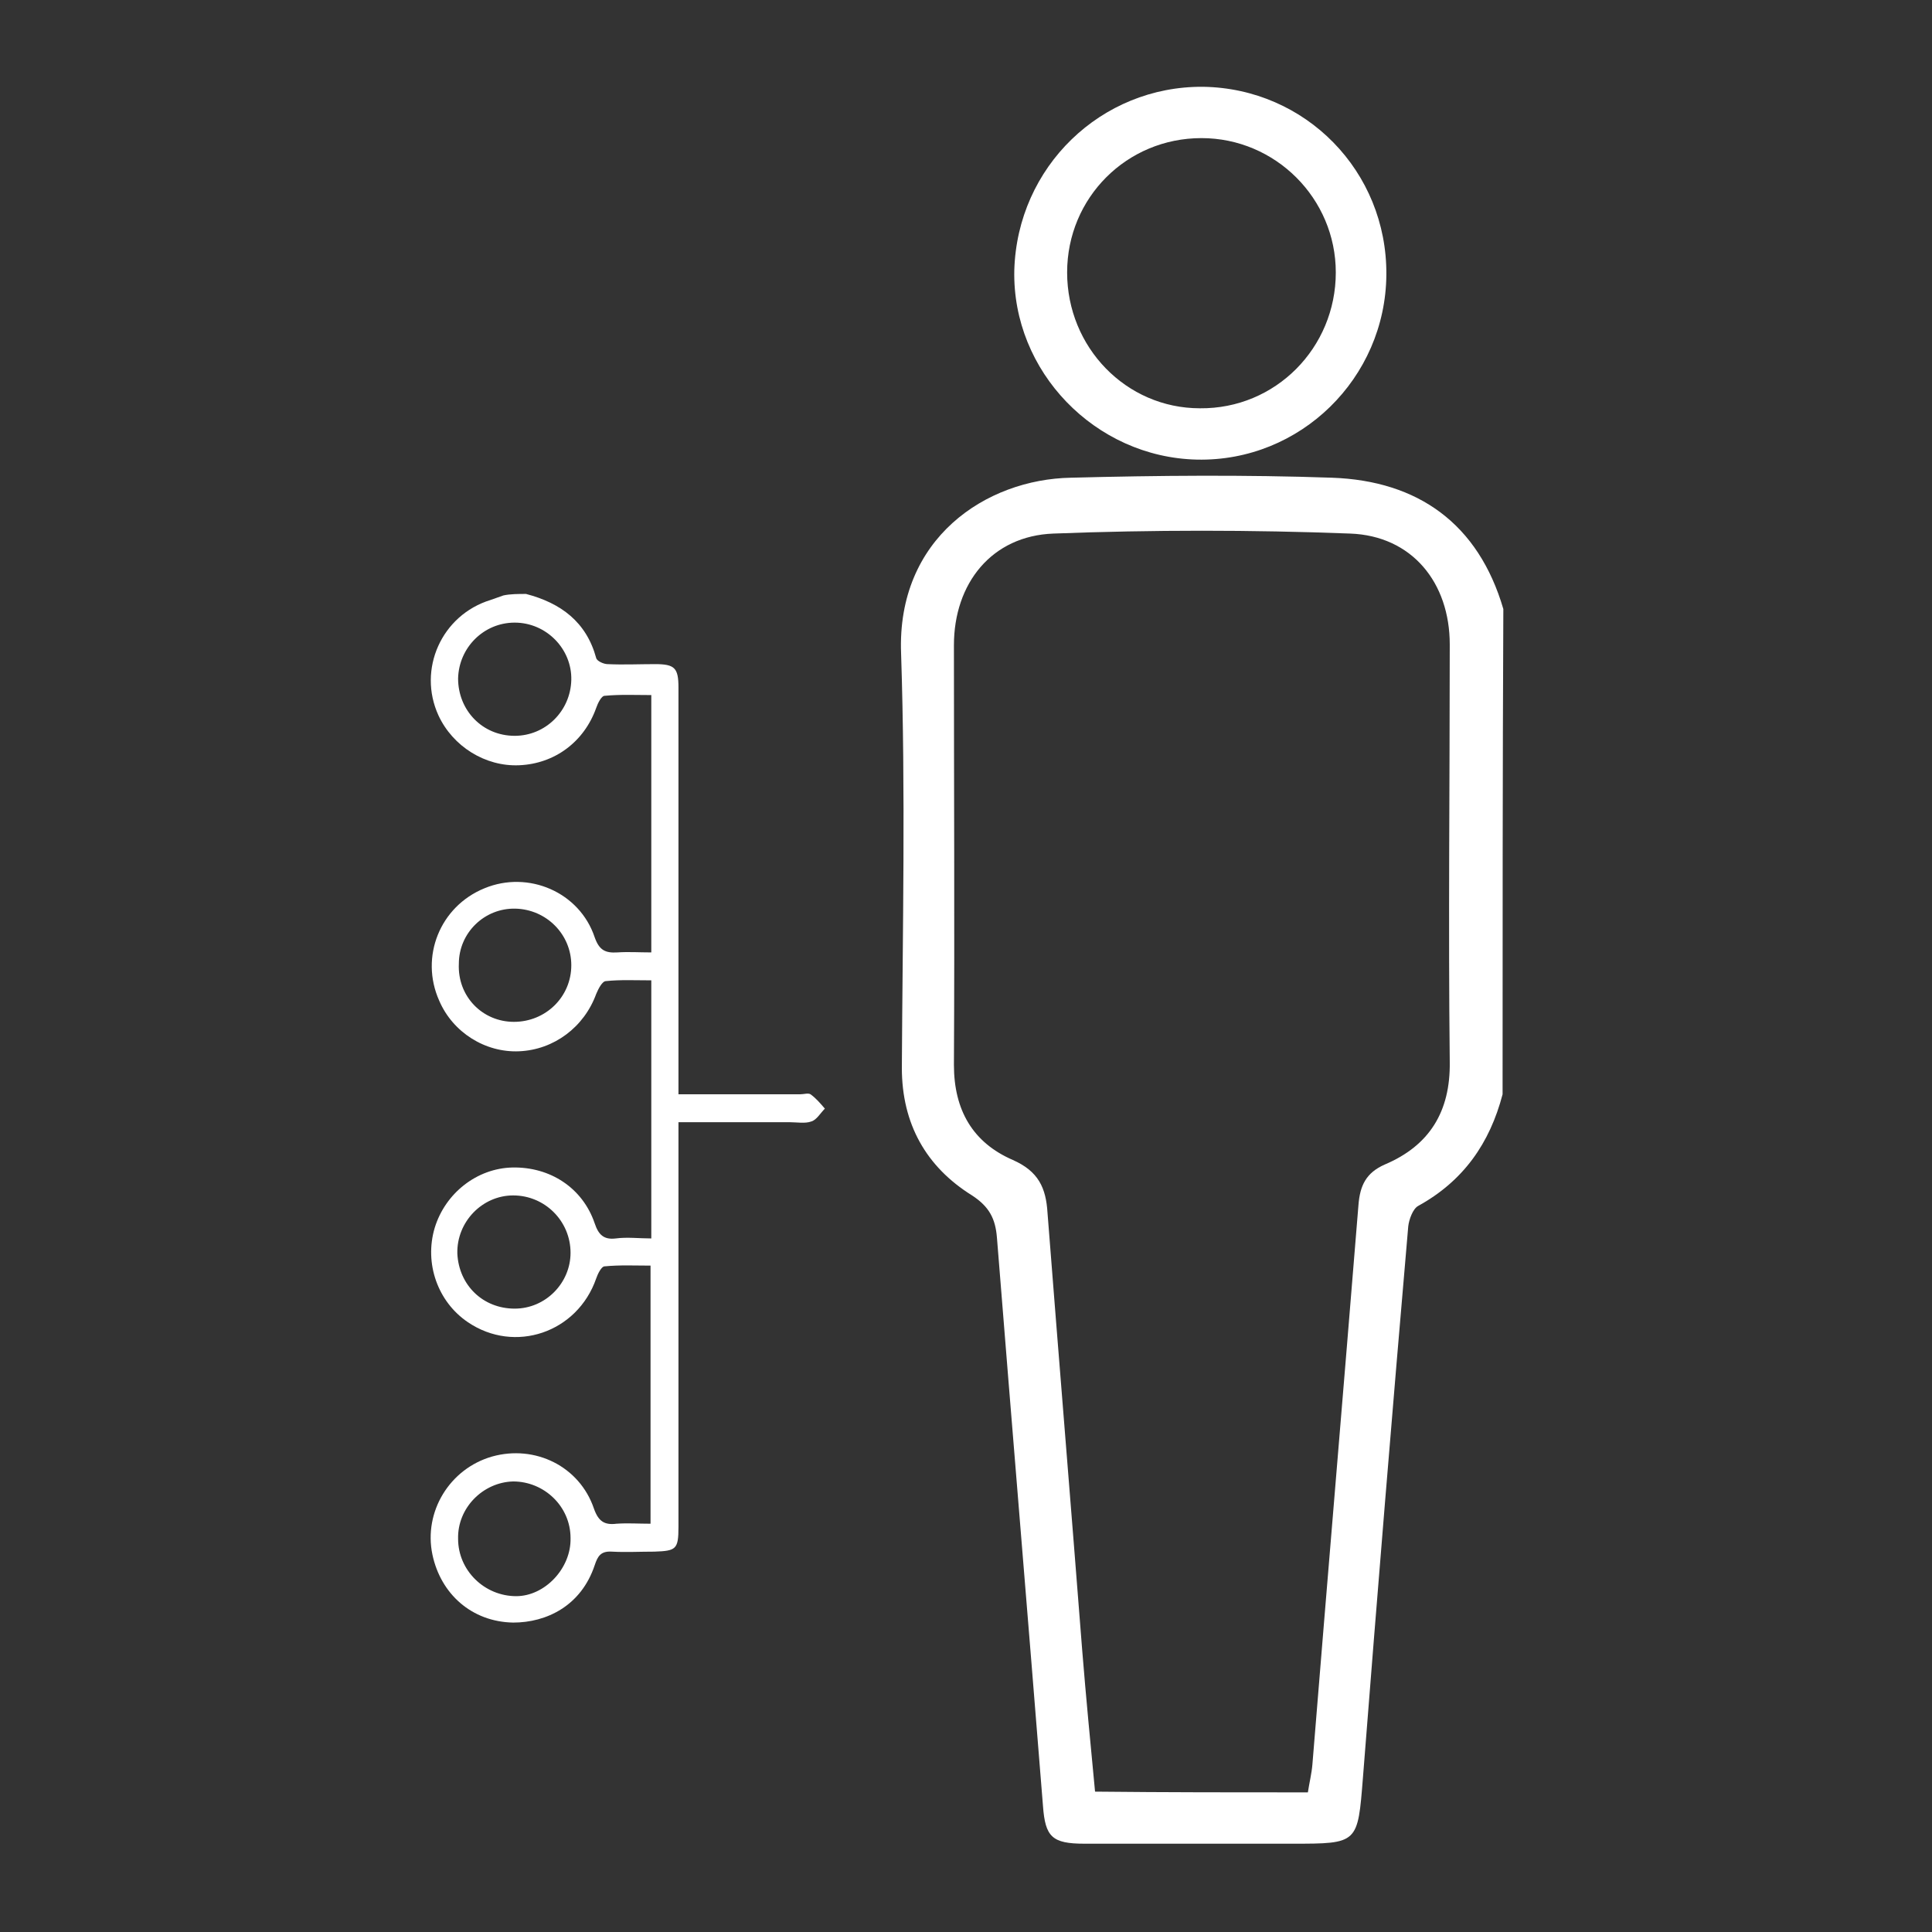 <?xml version="1.0" encoding="utf-8"?>
<!-- Generator: Adobe Illustrator 24.3.0, SVG Export Plug-In . SVG Version: 6.00 Build 0)  -->
<svg version="1.1" id="code_stroke_1_" xmlns="http://www.w3.org/2000/svg" xmlns:xlink="http://www.w3.org/1999/xlink" x="0px"
	 y="0px" viewBox="0 0 256 256" style="enable-background:new 0 0 256 256;" xml:space="preserve">
<rect x="0" y="0" width="256" height="256" fill="#333333" stroke="none"/>
<style type="text/css">
	.st0{fill:#FFFFFF;}
</style>
<g>
	<path class="st0" d="M69.7,78.7c4.6,1.2,8,3.7,9.3,8.5c0.1,0.4,1,0.8,1.5,0.8c2.1,0.1,4.2,0,6.3,0c2.6,0,3.1,0.5,3.1,3.1
		c0,17.1,0,34.2,0,51.3c0,0.8,0,1.6,0,2.6c5.5,0,10.8,0,16.1,0c0.5,0,1.1-0.2,1.4,0c0.7,0.5,1.3,1.2,1.9,1.9
		c-0.6,0.6-1.1,1.5-1.8,1.7c-0.8,0.3-1.9,0.1-2.8,0.1c-4.8,0-9.7,0-14.8,0c0,2.9,0,5.6,0,8.4c0,15.1,0,30.2,0,45.2
		c0,3-0.3,3.2-3.2,3.3c-1.9,0-3.8,0.1-5.6,0c-1.5-0.1-1.9,0.6-2.3,1.8c-1.8,5.4-6.4,7.6-10.8,7.6c-5.5-0.1-9.6-3.8-10.7-9
		c-1.2-5.7,2.3-11.4,7.9-13c5.7-1.6,11.6,1.3,13.5,6.9c0.6,1.7,1.4,2.2,3,2c1.5-0.1,2.9,0,4.5,0c0-11.4,0-22.6,0-34.2
		c-2,0-4.1-0.1-6.1,0.1c-0.4,0-0.9,1-1.1,1.6c-2.5,7.2-10.8,10-17,5.8c-4-2.7-5.8-7.8-4.4-12.5c1.4-4.6,5.6-7.9,10.3-8
		c5-0.1,9.3,2.7,10.9,7.4c0.5,1.5,1.2,2.2,2.8,2c1.5-0.2,3.1,0,4.7,0c0-11.5,0-22.7,0-34.2c-2.1,0-4.1-0.1-6,0.1c-0.5,0-1,1-1.3,1.7
		c-1.6,4.4-5.6,7.4-10.2,7.6c-4.5,0.2-8.8-2.5-10.6-6.7c-2.6-5.8,0.1-12.5,6-14.9c5.8-2.4,12.6,0.5,14.6,6.5c0.6,1.7,1.4,2.1,3,2
		c1.5-0.1,2.9,0,4.5,0c0-11.4,0-22.6,0-34.1c-2.1,0-4.1-0.1-6.2,0.1c-0.4,0-0.9,1-1.1,1.6c-1.6,4.5-5.5,7.4-10.2,7.6
		c-4.5,0.2-8.8-2.5-10.7-6.6c-2.8-6.1,0.4-13.3,6.9-15.3c0.6-0.2,1.1-0.4,1.7-0.6C67.6,78.7,68.7,78.7,69.7,78.7z M60.7,203.9
		c0,4.2,3.5,7.6,7.7,7.6c3.8,0,7.3-3.7,7.2-7.7c0-4.2-3.5-7.5-7.6-7.5C64,196.4,60.6,199.8,60.7,203.9z M68.2,173.4
		c4.1,0,7.4-3.4,7.4-7.4c0-4.2-3.4-7.6-7.6-7.6c-4.1,0-7.5,3.5-7.4,7.7C60.8,170.3,64,173.4,68.2,173.4z M68.2,97.5
		c4.1,0,7.4-3.3,7.5-7.4c0.1-4.1-3.3-7.6-7.5-7.6c-4.1,0-7.4,3.3-7.5,7.4C60.7,94.1,63.9,97.5,68.2,97.5z M68.1,135.4
		c4.2,0,7.6-3.3,7.6-7.5c0-4.1-3.3-7.4-7.4-7.5c-4.1-0.1-7.5,3.2-7.5,7.3C60.6,132,63.9,135.4,68.1,135.4z"/>
	<path class="st0" d="M199.1,145c-1.7,6.5-5.2,11.5-11.2,14.8c-0.7,0.4-1.2,1.8-1.3,2.7c-2.1,24.3-4.1,48.7-6,73
		c-0.7,8.8-0.6,8.8-9.4,8.8c-9.2,0-18.4,0-27.5,0c-4.3,0-5.2-0.9-5.5-5c-2-25.1-4.1-50.2-6.1-75.3c-0.2-2.5-1-4.1-3.3-5.6
		c-6.1-3.8-9.3-9.5-9.3-16.9c0.1-18.3,0.5-36.6-0.1-54.9c-0.6-15.3,11.3-23.1,22.5-23.3c11.5-0.3,23.1-0.4,34.6,0
		c11.4,0.4,19.4,6.1,22.7,17.4C199.1,102.3,199.1,123.7,199.1,145z M173.3,237.5c0.2-1.3,0.5-2.5,0.6-3.7c2-24.7,4.1-49.4,6.1-74.1
		c0.2-2.6,1-4.3,3.5-5.4c5.9-2.5,8.7-7,8.6-13.6c-0.2-18.4,0-36.8,0-55.3c0-8.2-5-14.4-13.2-14.7c-13.1-0.5-26.2-0.5-39.3,0
		c-8.2,0.3-13.2,6.6-13.2,14.8c0,18.5,0.1,37.1,0,55.6c0,6,2.5,10.3,7.8,12.6c3.4,1.5,4.4,3.7,4.6,7c1.5,19.3,3.1,38.7,4.6,58
		c0.5,6.2,1.1,12.4,1.7,18.7C154.5,237.5,163.8,237.5,173.3,237.5z"/>
	<path class="st0" d="M159.4,11.5c13.6,0.2,24.4,11.2,24.3,24.9c-0.1,13.7-11.4,24.8-25.1,24.5c-13.5-0.3-24.5-11.7-24.2-25.1
		C134.8,22.1,145.9,11.4,159.4,11.5z M141.4,36.1c0,9.9,7.8,18,17.6,18c10,0.1,18-8,18-18c0-9.8-8-17.8-17.8-17.8
		C149.3,18.3,141.4,26.2,141.4,36.1z"/>
</g>
</svg>
